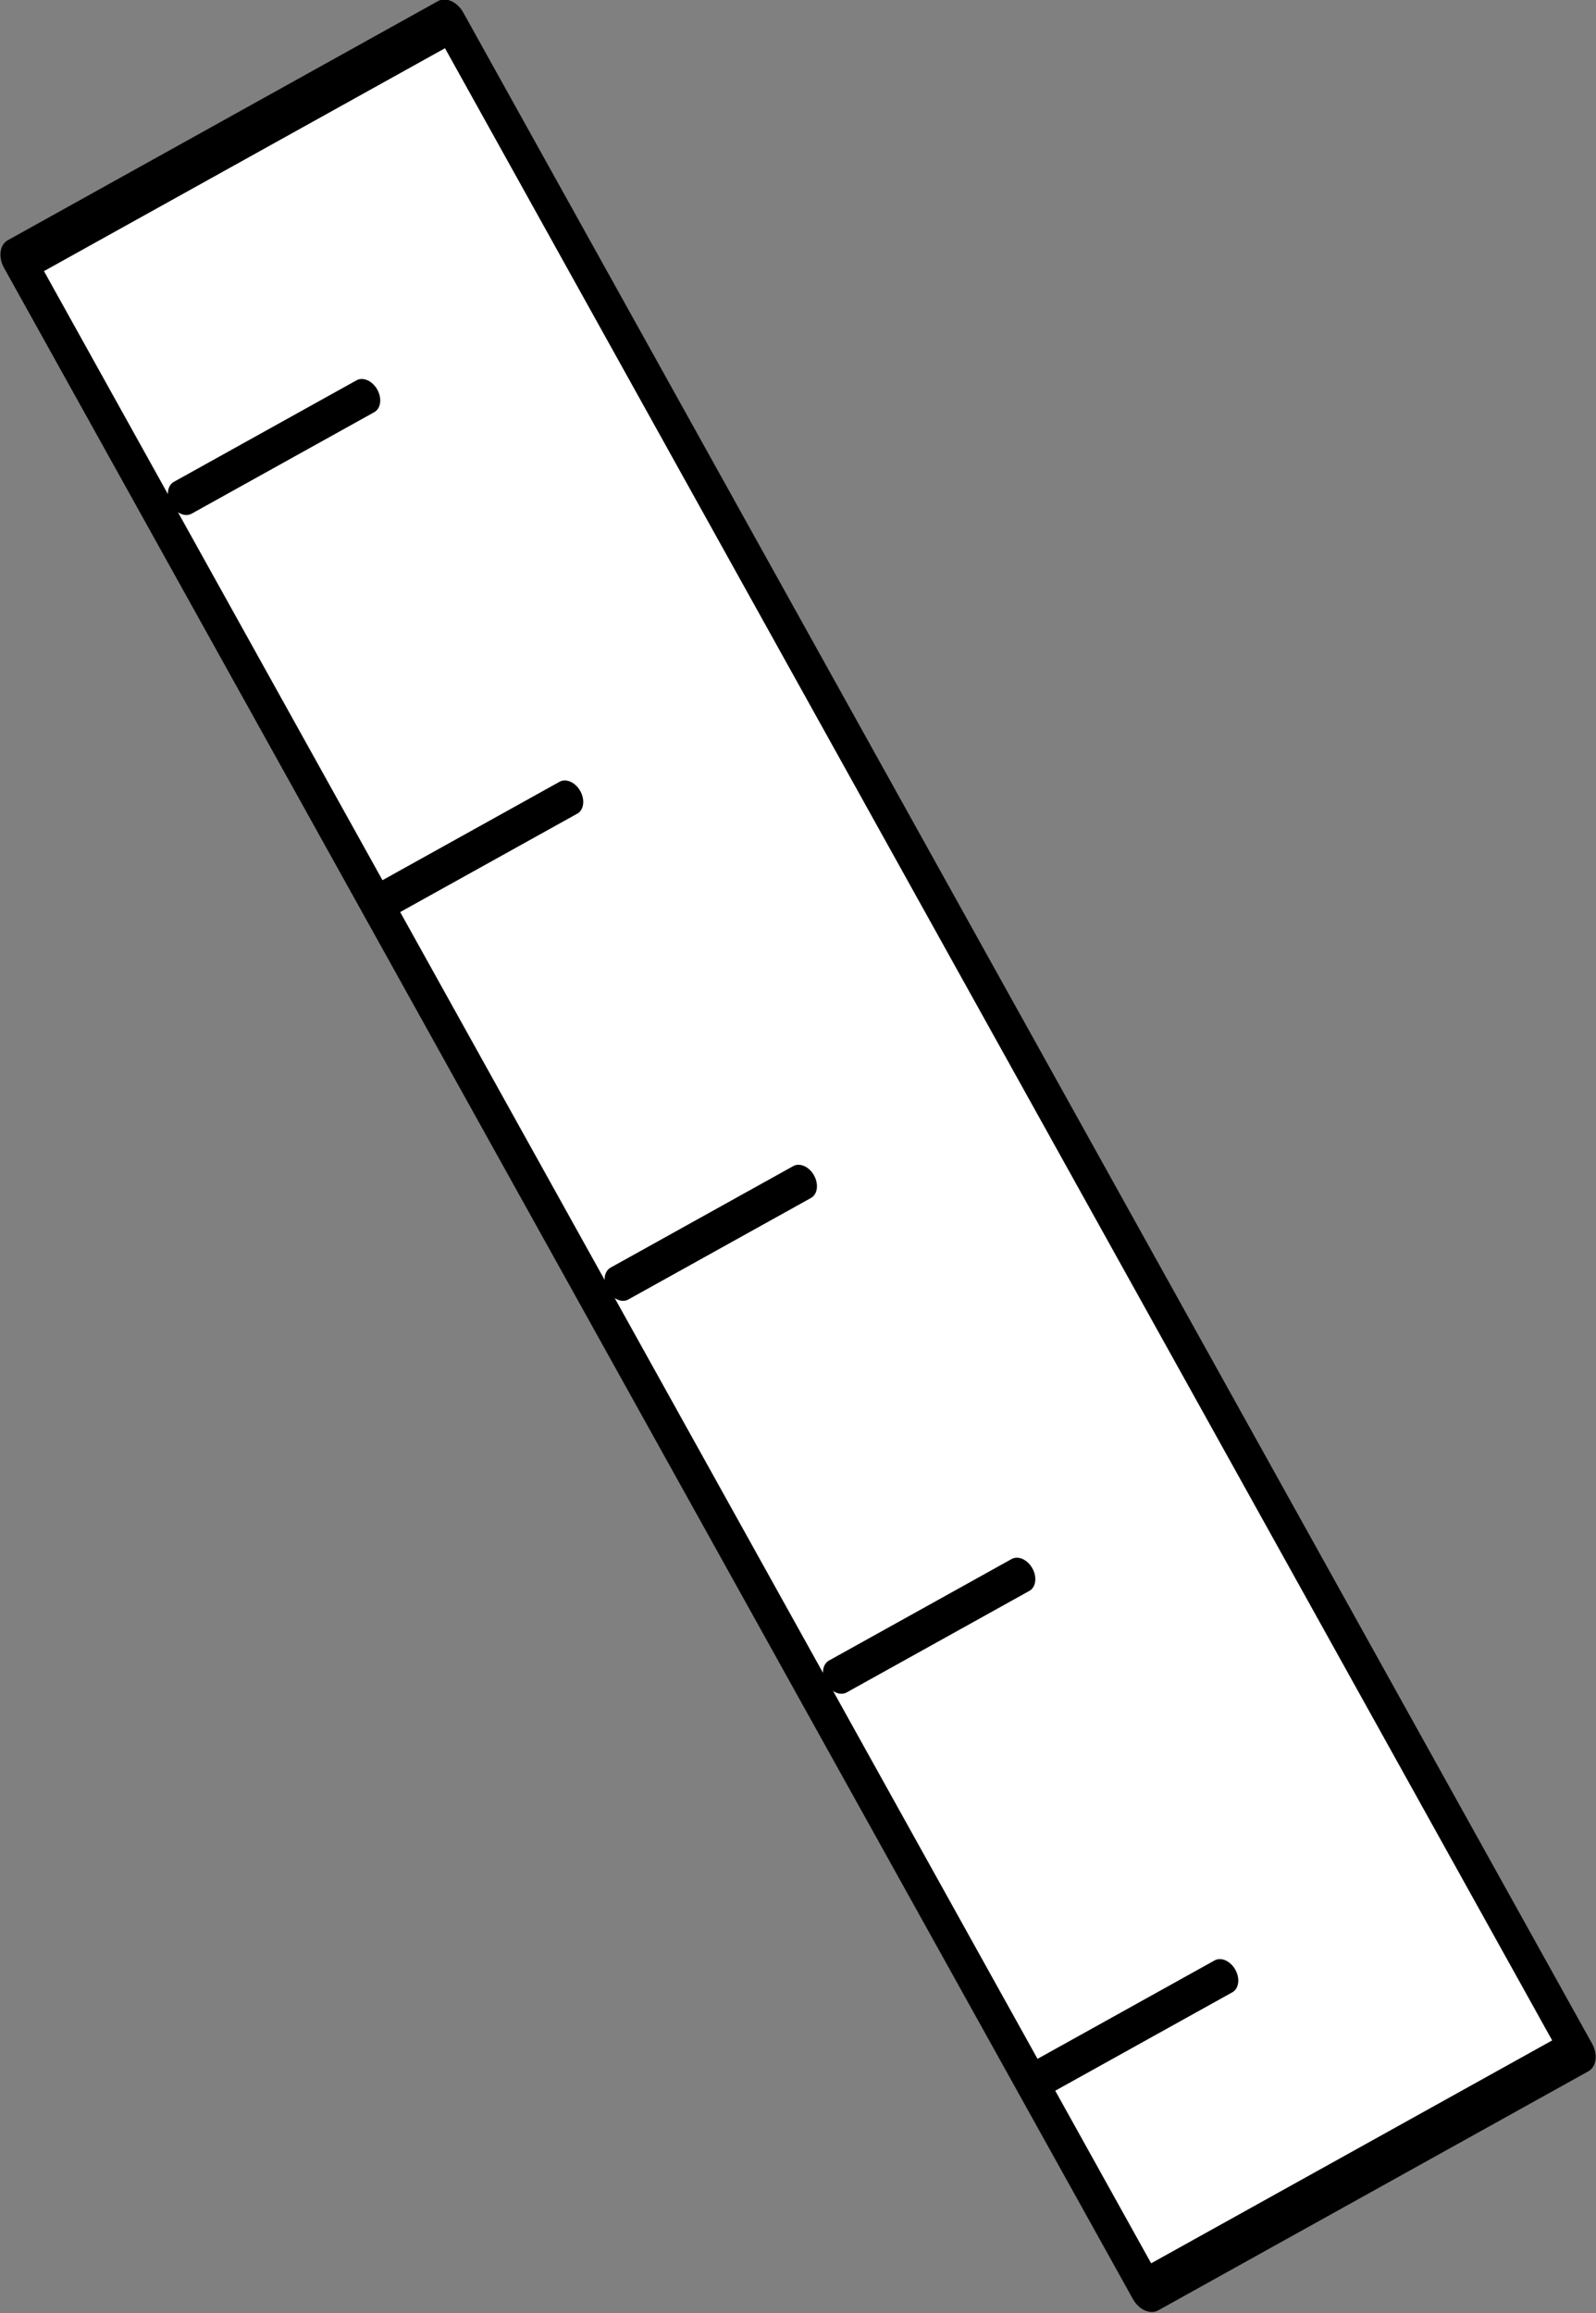 <?xml version="1.0" encoding="UTF-8" standalone="no"?>
<!-- Created with Inkscape (http://www.inkscape.org/) -->

<svg
   xmlns:dc="http://purl.org/dc/elements/1.1/"
   xmlns:cc="http://creativecommons.org/ns#"
   xmlns:rdf="http://www.w3.org/1999/02/22-rdf-syntax-ns#"
   xmlns:svg="http://www.w3.org/2000/svg"
   xmlns="http://www.w3.org/2000/svg"
   xmlns:sodipodi="http://sodipodi.sourceforge.net/DTD/sodipodi-0.dtd"
   xmlns:inkscape="http://www.inkscape.org/namespaces/inkscape"
   width="30.032"
   height="43.513"
   id="svg8386"
   version="1.1"
   inkscape:version="0.48.4 r9939"
   sodipodi:docname="New document 19">
  <rect width="100%" height="100%" fill="#808080" stroke="none"/>
  <defs
     id="defs8388" />
  <sodipodi:namedview
     id="base"
     pagecolor="#ffffff"
     bordercolor="#666666"
     borderopacity="1.0"
     inkscape:pageopacity="0.0"
     inkscape:pageshadow="2"
     inkscape:zoom="7"
     inkscape:cx="18.016492"
     inkscape:cy="25.623473"
     inkscape:current-layer="layer1"
     showgrid="true"
     inkscape:grid-bbox="true"
     inkscape:document-units="px"
     fit-margin-top="0"
     fit-margin-left="0"
     fit-margin-right="0"
     fit-margin-bottom="0"
     inkscape:window-width="463"
     inkscape:window-height="401"
     inkscape:window-x="350"
     inkscape:window-y="350"
     inkscape:window-maximized="0" />
  <g
     id="layer1"
     inkscape:label="Layer 1"
     inkscape:groupmode="layer"
     transform="translate(-5.984,-6.11)">
    <g
       id="g8305"
       inkscape:transform-center-x="-100.81899"
       inkscape:transform-center-y="191.55897"
       transform="matrix(1.096,-0.609,0.815,1.466,0.142,9.574)">
      <rect
         style="fill:#ffffff;fill-opacity:1;stroke:#000000;stroke-width:0.5;stroke-linecap:round;stroke-linejoin:round;stroke-miterlimit:4;stroke-opacity:1;stroke-dasharray:none;stroke-dashoffset:0"
         id="rect8307"
         width="7.385"
         height="26.063"
         x="3.765"
         y="2.534"
         ry="0" />
      <path
         inkscape:connector-curvature="0"
         id="path8309"
         d="m 4.183,5.762 3.136,0"
         style="fill:none;stroke:#000000;stroke-width:0.409;stroke-linecap:round;stroke-linejoin:round;stroke-miterlimit:4;stroke-opacity:1;stroke-dasharray:none" />
      <path
         style="fill:none;stroke:#000000;stroke-width:0.409;stroke-linecap:round;stroke-linejoin:round;stroke-miterlimit:4;stroke-opacity:1;stroke-dasharray:none"
         d="m 4.183,15.845 3.136,0"
         id="path8311"
         inkscape:connector-curvature="0" />
      <path
         inkscape:connector-curvature="0"
         id="path8313"
         d="m 4.183,20.887 3.136,0"
         style="fill:none;stroke:#000000;stroke-width:0.409;stroke-linecap:round;stroke-linejoin:round;stroke-miterlimit:4;stroke-opacity:1;stroke-dasharray:none" />
      <path
         style="fill:none;stroke:#000000;stroke-width:0.409;stroke-linecap:round;stroke-linejoin:round;stroke-miterlimit:4;stroke-opacity:1;stroke-dasharray:none"
         d="m 3.919,25.928 3.136,0"
         id="path8315"
         inkscape:connector-curvature="0" />
      <path
         inkscape:connector-curvature="0"
         id="path8317"
         d="m 3.919,10.804 3.136,0"
         style="fill:none;stroke:#000000;stroke-width:0.409;stroke-linecap:round;stroke-linejoin:round;stroke-miterlimit:4;stroke-opacity:1;stroke-dasharray:none" />
    </g>
  </g>
</svg>
